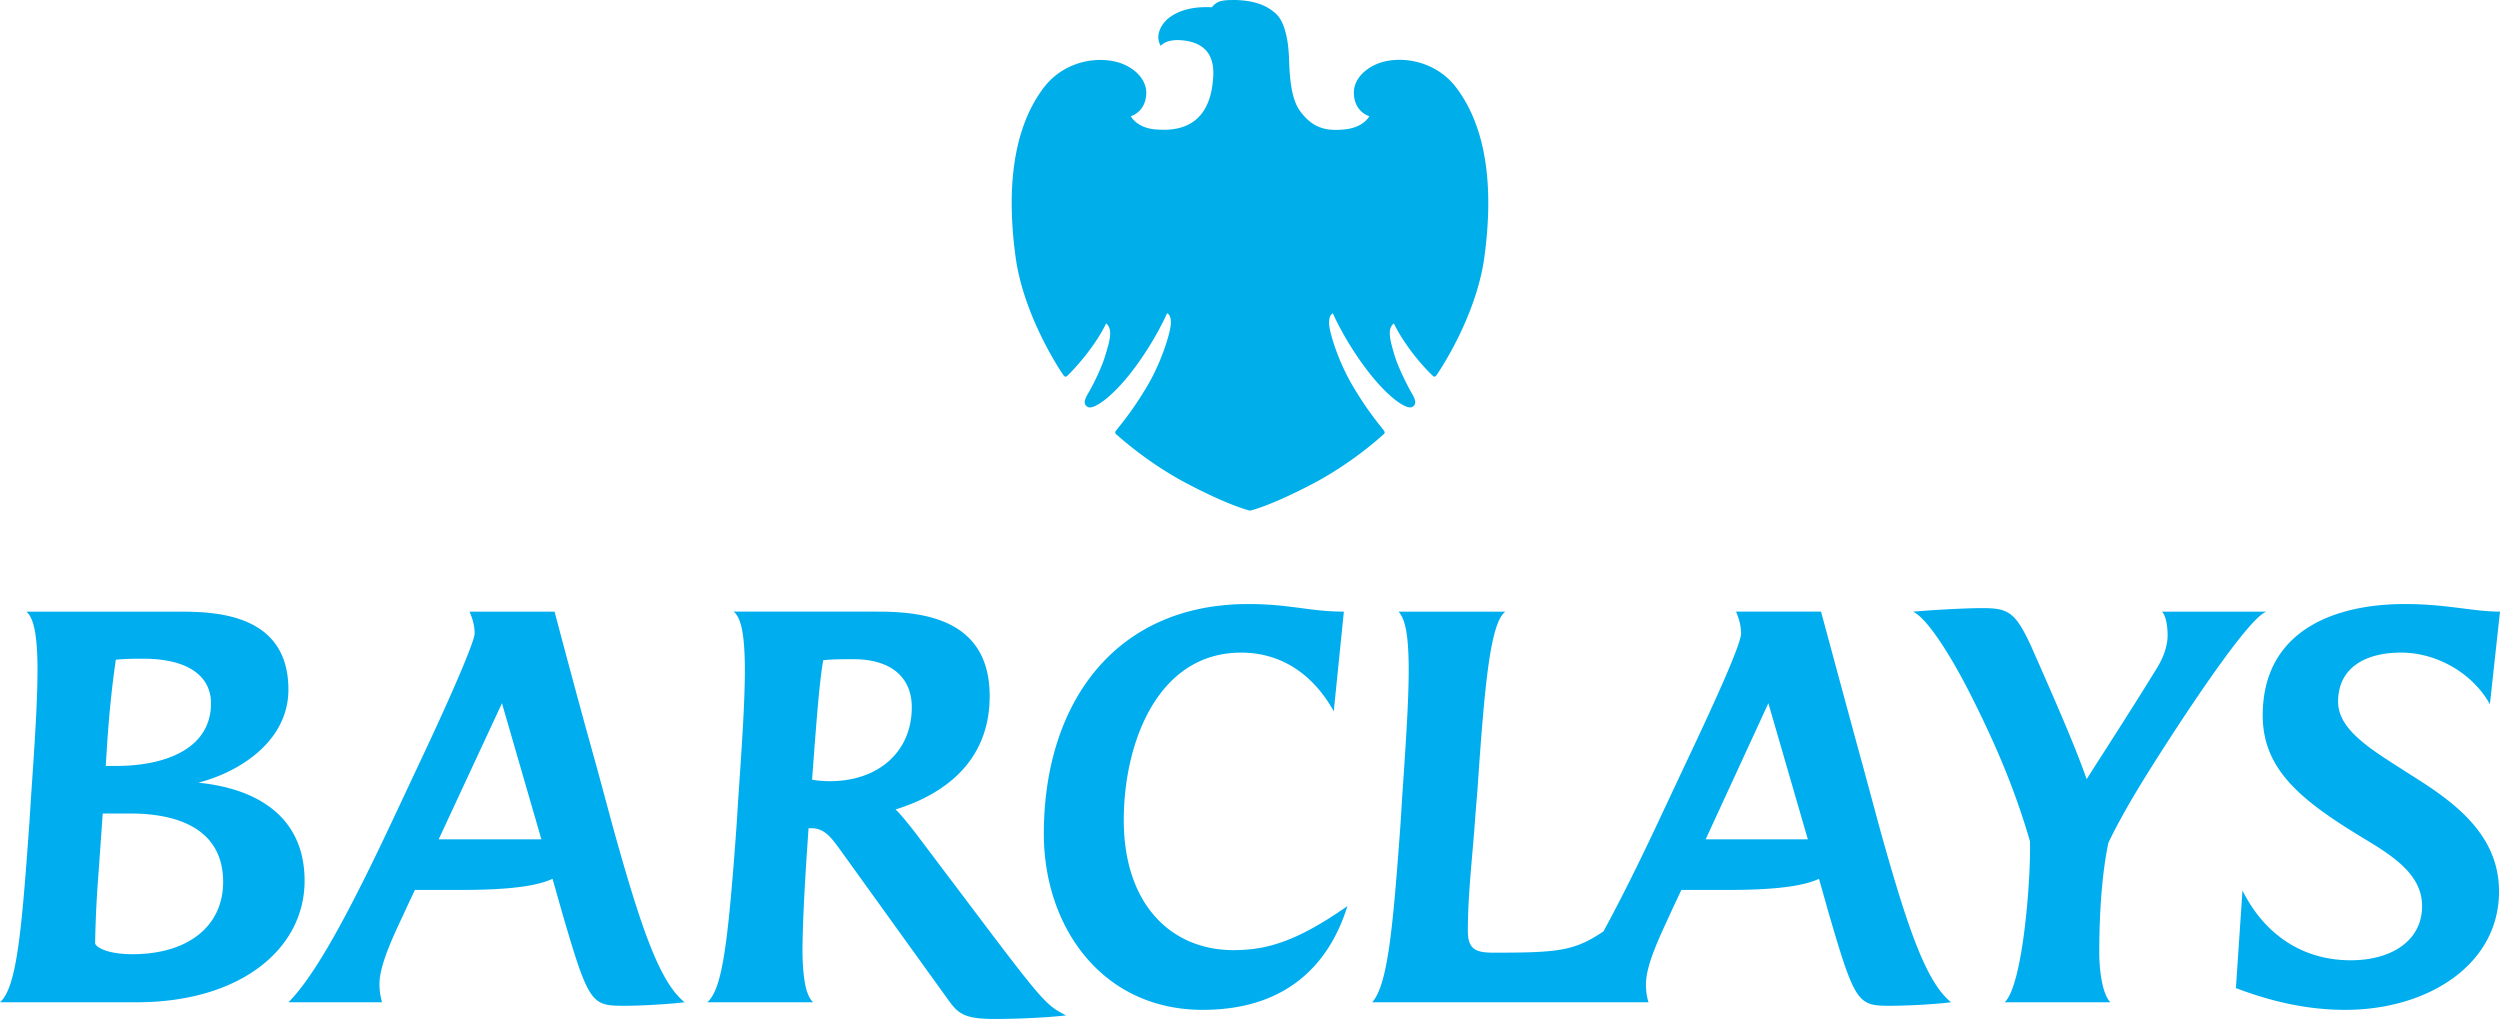 <svg xmlns="http://www.w3.org/2000/svg" viewBox="0 271.278 612 249.444"><path fill="#00AEEF" d="M609.527 443.678c-3.967-7.188-12.519-12.642-21.806-12.642-8.169 0-15.354 3.346-15.354 12.021 0 7.305 9.045 12.259 18.461 18.333 10.275 6.44 20.934 14.362 20.934 28.119 0 17.962-17.465 28.982-37.658 28.982-8.3 0-16.967-1.608-26.753-5.325l1.605-23.908c4.712 9.542 13.51 17.094 26.506 17.094 10.037 0 17.465-4.827 17.465-13.255 0-7.185-6.074-11.642-13.498-16.099-15.613-9.411-25.515-16.975-25.515-30.596 0-20.444 17.091-27.255 34.803-27.255 10.275 0 16.724 1.859 23.283 1.859l-2.473 22.672m-86.579 21.424c-2.238 3.72-5.074 8.79-6.819 12.514-1.481 7.058-2.227 16.478-2.227 26.877 0 4.337.745 10.156 2.725 12.14h-25.885c4.576-4.334 6.44-30.959 6.197-39.387-3.469-12.013-8.185-23.535-15.365-37.534-4.572-8.79-9.905-17.099-13.251-18.704 5.818-.489 13.251-.864 16.848-.864 6.436 0 8.177.864 12.144 9.539 6.182 14 10.766 24.519 13.494 32.329 6.567-10.283 11.147-17.341 17.094-27.004 1.485-2.354 2.725-5.325 2.725-8.177 0-2.234-.375-4.707-1.362-5.823h25.642c-4.957 1.116-27.257 36.172-31.96 44.094m-90.053-21.667l-15.354 33.313h25.017l-9.663-33.313m30.102 74.062c-8.181 0-8.794-.243-15.361-22.786l-2.351-8.3c-3.959 1.855-11.028 2.724-22.296 2.724h-11.395l-1.983 4.21c-2.848 6.325-6.688 13.745-6.688 18.958 0 1.239.124 2.597.622 4.334h-67.633c3.843-4.334 5.082-18.329 6.938-43.729l.371-6.065c.991-14.494 1.744-25.642 1.612-33.44-.123-6.439-.744-10.53-2.478-12.387h26.14c-3.72 2.853-5.086 18.206-6.814 43.604l-.498 6.065c-.621 9.416-1.856 19.074-1.856 28.49 0 4.329 1.733 5.32 6.198 5.32 15.848 0 19.818-.37 26.995-5.201 4.457-8.177 9.543-18.461 14.49-29.111l6.699-14.242c6.313-13.378 12.502-27.008 12.502-29.604 0-1.864-.494-3.593-1.23-5.329h20.806s8.42 31.218 10.28 37.9l4.082 15.115c7.058 25.395 11.522 37.777 17.469 42.608-4.962.623-12.02.866-14.621.866m-168.573.995c-24.65 0-38.896-20.313-38.896-43.103 0-31.707 17.214-56.241 50.04-56.241 10.279 0 15.115 1.86 23.407 1.86l-2.474 24.402c-4.707-8.547-12.39-14.37-22.666-14.37-20.436 0-28.736 22.053-28.736 41.004 0 20.559 11.522 31.826 26.876 31.826 8.301 0 15.605-2.23 27.872-10.773-4.955 15.861-16.477 25.395-35.423 25.395m-85.464-85.838c-2.354 0-5.21 0-7.433.247-.744 4.086-1.365 11.147-2.234 22.539l-.497 6.695c1.246.25 2.852.378 4.341.378 11.885 0 20.065-7.192 20.065-18.086 0-7.44-5.201-11.773-14.242-11.773m34.551 88.068c-7.058 0-8.794-1.119-11.144-4.341l-26.757-37.16c-2.107-2.848-3.716-5.202-7.058-5.202h-.621l-.49 7.186c-.625 9.786-.995 17.597-.995 23.415.123 6.44.868 10.399 2.604 12.013h-25.889c3.712-3.346 5.07-14.494 7.181-43.728l.375-6.066c.991-14.366 1.736-25.518 1.608-33.316-.127-6.814-.864-11.028-2.728-12.514h35.3c11.519 0 27.374 1.987 27.374 20.687 0 15.354-10.284 23.781-23.037 27.74 1.239 1.12 3.465 3.968 4.831 5.704l19.444 25.765c12.141 15.979 13.128 16.72 17.469 18.95-5.45.616-12.755.867-17.467.867m-120.633-77.287l-15.493 33.313h25.145l-9.652-33.313m30.091 74.062c-8.169 0-8.79-.243-15.354-22.786l-2.354-8.3c-3.971 1.855-11.028 2.724-22.3 2.724h-11.395l-1.979 4.21c-1.983 4.465-6.815 13.634-6.691 18.958 0 1.239.123 2.478.621 4.334H70.604c6.563-6.564 14.864-21.799 26.383-46.448l6.69-14.243c6.066-12.88 12.511-27.497 12.511-29.604 0-1.864-.49-3.593-1.239-5.329h20.814s5.44 20.687 10.276 37.9l4.086 15.115c7.062 25.395 11.519 37.777 17.465 42.608-5.325.618-12.017.861-14.621.861m-117.92-84.966c-1.859 0-4.333 0-6.688.251-.991 6.687-1.612 13.127-2.103 20.185 0 0-.375 6.065-.375 5.819h2.478c12.14 0 23.292-4.21 23.292-15.351.001-6.448-5.329-10.904-16.604-10.904m-3.091 37.9h-6.811l-.992 14.119a280.678 280.678 0 0 0-.868 17.588c0 .873 2.725 2.729 9.161 2.729 13.378 0 22.176-6.688 22.176-17.716 0-12.263-10.036-16.72-22.666-16.72m1.486 46.202H0c4.214-3.72 5.329-18.21 7.185-43.728l.37-5.942c.996-14.494 1.737-25.642 1.613-33.44-.123-6.691-.868-11.028-2.729-12.514h37.407c8.918 0 26.757.498 26.757 19.073 0 12.387-11.522 20.066-22.049 22.798 14.863 1.486 26.012 8.667 26.012 24.024-.003 16.597-15.608 29.729-41.122 29.729"/><path fill="#00AFE9" d="M301.716 271.286c-3.313 0-3.998.577-5.073 1.776a20.168 20.168 0 0 0-1.326-.036c-2.55 0-5.823.375-8.615 2.242-2.696 1.78-3.979 4.931-2.541 7.237 0 0 .964-1.414 4.135-1.414.445 0 .939.048 1.465.092 4.382.518 7.624 2.823 7.229 8.913-.351 6.086-2.633 12.873-11.969 12.952 0 0-1.203 0-2.485-.119-4.345-.474-5.711-3.202-5.711-3.202s3.756-1.02 3.787-5.787c-.031-3.242-2.855-6.209-6.93-7.408-1.334-.39-2.8-.581-4.325-.581-4.804 0-10.196 2.012-13.833 6.759-8.244 10.885-8.913 26.753-6.902 41.509 2.023 14.789 11.403 28.485 11.678 28.86.199.263.379.406.582.406a.515.515 0 0 0 .322-.14c4.051-3.931 7.914-9.304 9.566-12.896 1.769 1.41.845 4.409-.127 7.611-.924 3.273-3.17 7.619-3.983 9.021-.784 1.371-1.836 2.964-.422 3.796.144.088.327.136.546.136 1.816 0 6.09-3.166 10.857-9.523 5.337-7.152 8.045-13.502 8.045-13.502.391.088 1.043.749.936 2.55-.071 1.828-1.951 8.631-5.611 14.963-3.7 6.329-7.117 10.288-7.807 11.188-.426.521-.063.848.211 1.06.271.183 6.815 6.293 16.322 11.454 11.263 6.003 16.258 7.082 16.258 7.082s4.982-1.052 16.246-7.05c9.503-5.17 16.074-11.308 16.317-11.515.274-.188.625-.481.211-1.056-.649-.86-4.078-4.839-7.771-11.168-3.648-6.288-5.6-13.135-5.628-14.939-.075-1.82.538-2.422.912-2.573 0 0 2.736 6.389 8.073 13.502 4.791 6.365 9.025 9.523 10.85 9.523.23 0 .414-.048.565-.136 1.37-.832.351-2.449-.454-3.804-.749-1.394-3.027-5.711-3.995-9.013-.928-3.238-1.892-6.233-.092-7.611 1.657 3.593 5.492 8.993 9.556 12.868a.49.49 0 0 0 .35.168c.18 0 .371-.14.538-.383.299-.398 9.694-14.071 11.701-28.884 2.016-14.788 1.351-30.619-6.902-41.509-3.612-4.759-9.045-6.782-13.88-6.782-1.51 0-2.951.194-4.27.573-4.106 1.234-6.918 4.229-6.895 7.439 0 4.768 3.775 5.787 3.775 5.787s-1.263 2.661-5.763 3.202c-.841.104-1.657.151-2.438.151-3.386 0-6.237-1.075-8.866-4.787-2.549-3.572-2.465-10.929-2.612-13.382-.116-2.489-.649-8.074-3.267-10.352-2.608-2.338-5.786-3.123-9.75-3.278-.288.01-.547.01-.79.01"/></svg>